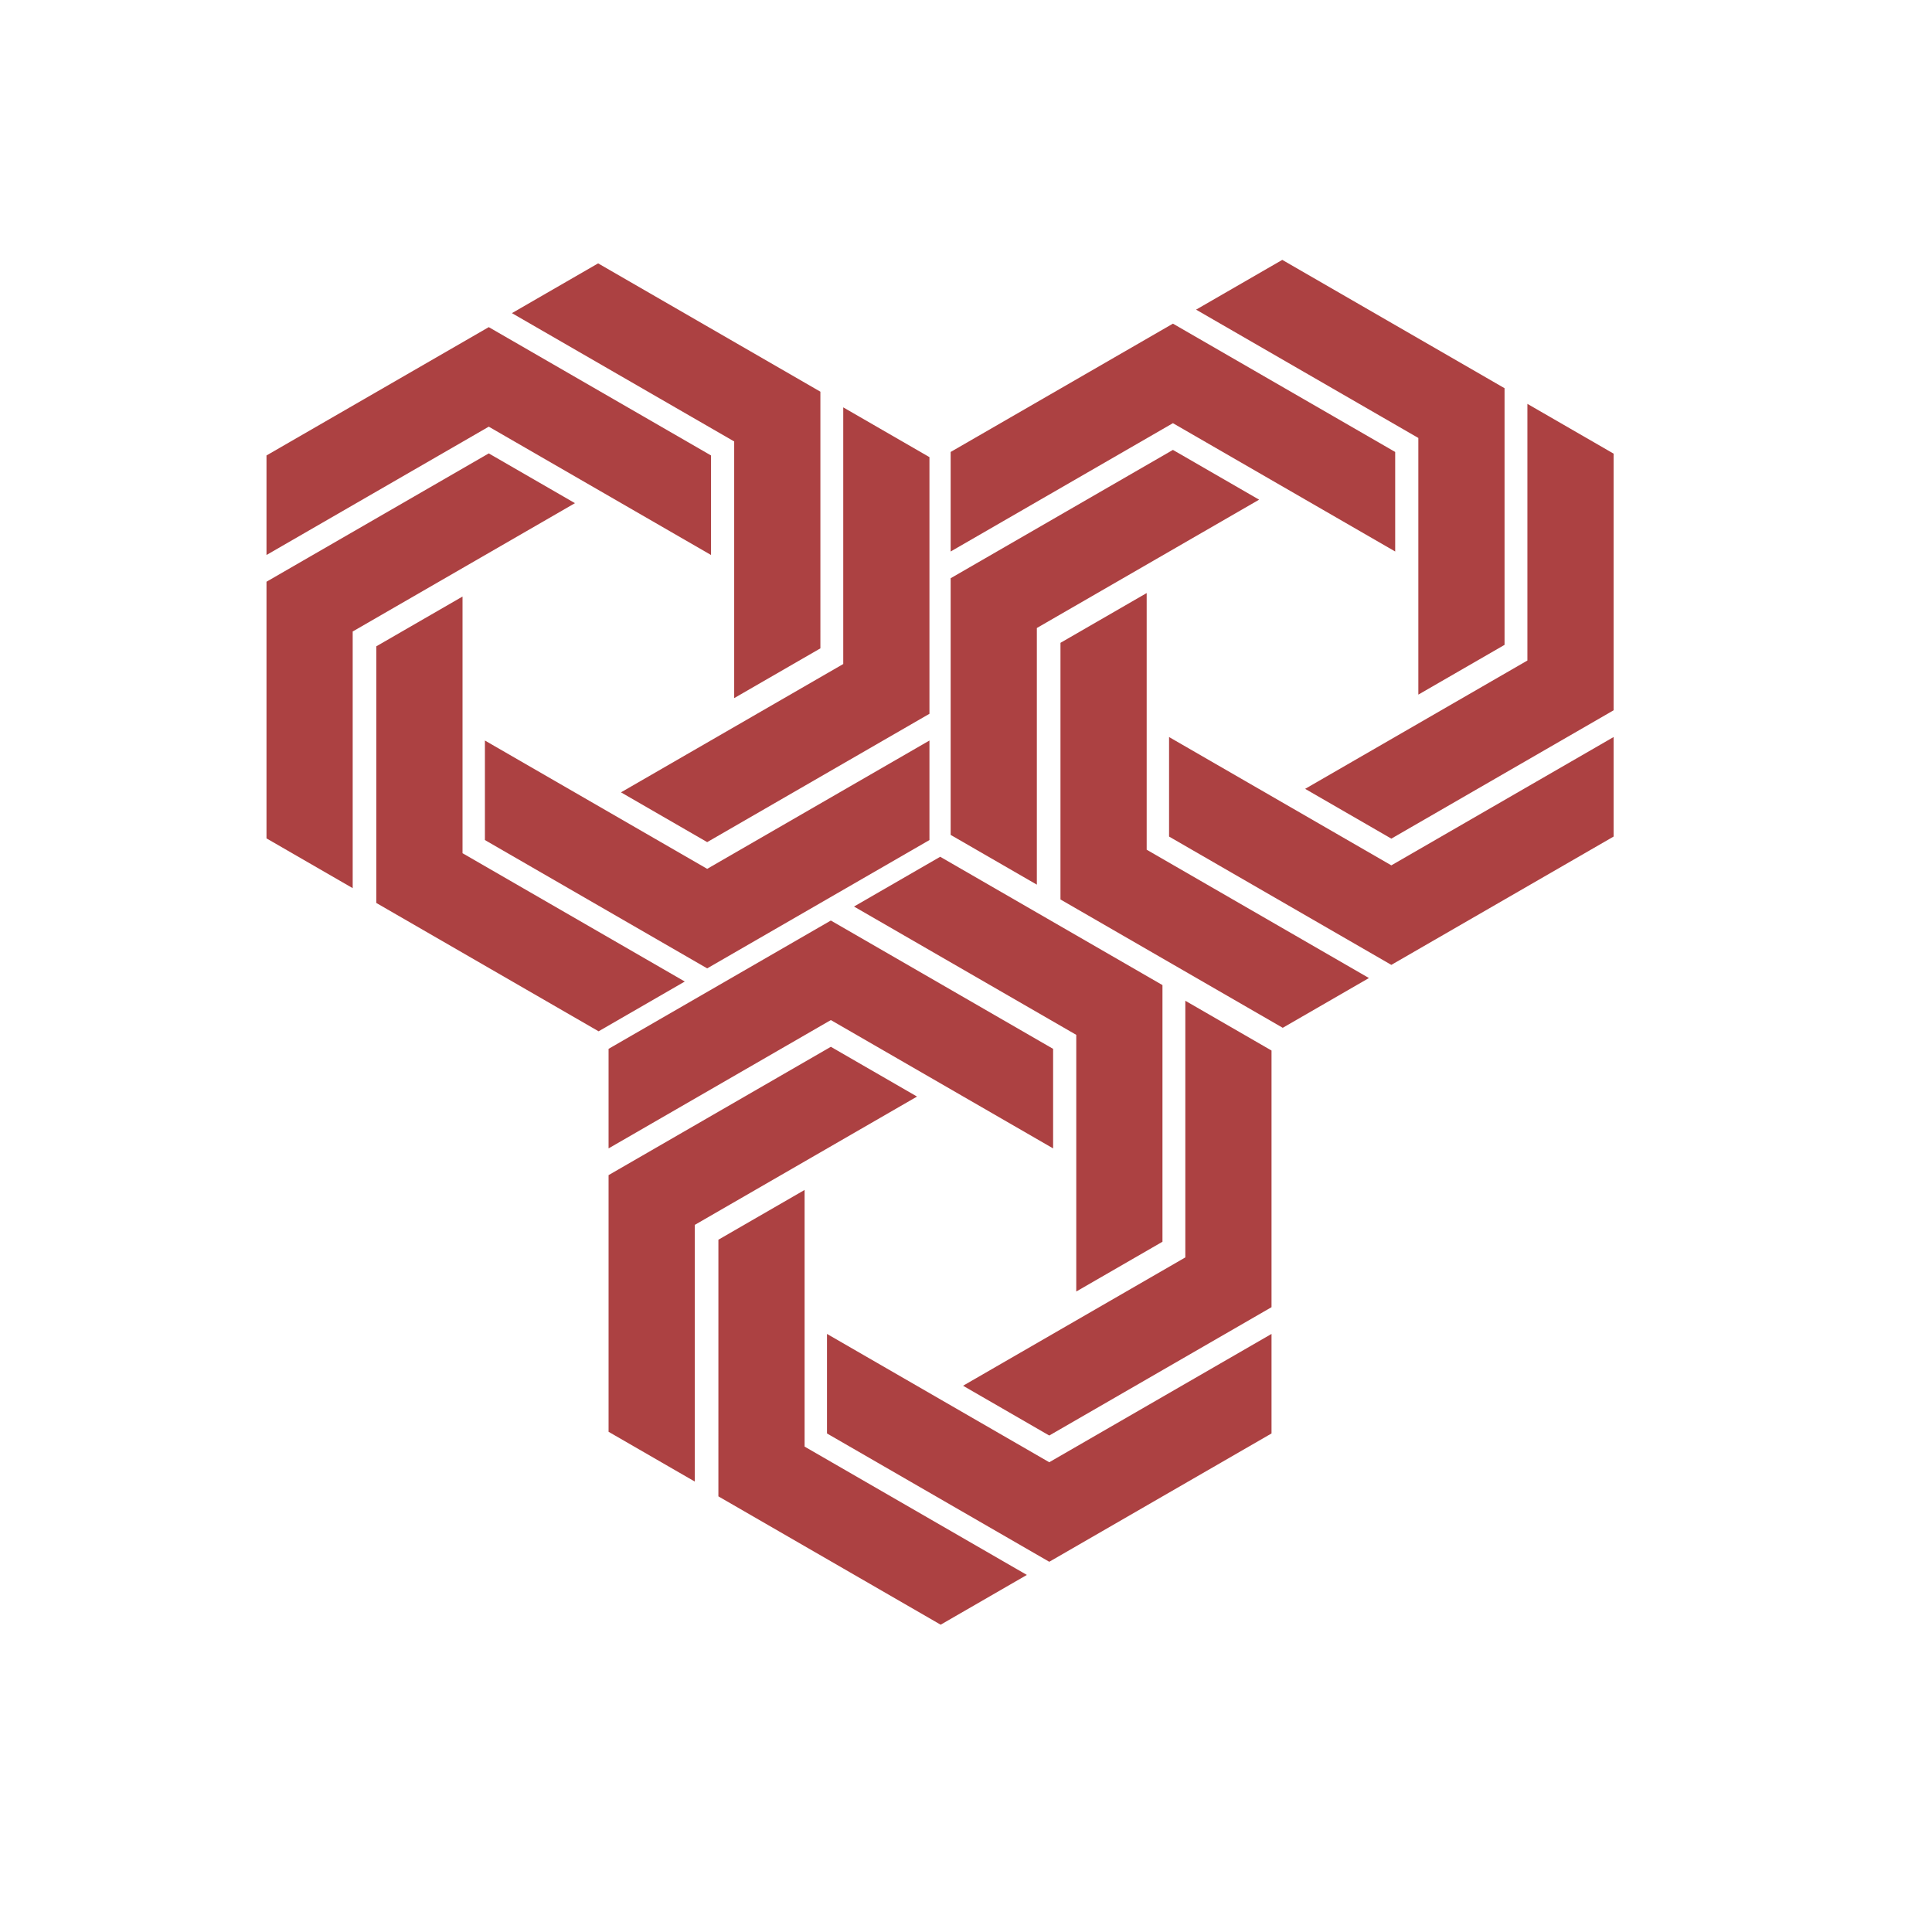 <svg xmlns="http://www.w3.org/2000/svg" xmlns:xlink="http://www.w3.org/1999/xlink" width="462" height="462" viewBox="0 0 462 462">
  <g style="transform: scale(1.25, 1.25) translate(-51px, -51px)">
    <svg xmlns="http://www.w3.org/2000/svg" xmlns:xlink="http://www.w3.org/1999/xlink" viewBox="0 0 80.724 93.507" x="167.423" y="214.904" width="126.825" height="146.908">
      <path d="M27.065 7.764L0 23.389V35.51l27.065-15.626L54.129 35.51V23.389zM53.66 85.845L26.595 70.22V58.101L53.66 73.726l27.064-15.625V70.22zM0 38.765l27.065-15.626 10.495 6.06-27.064 15.626v31.252L0 70.017zm67.445-23.14L40.38 0 29.884 6.06l27.064 15.625v31.252l10.497-6.06zM13.372 77.88l.001-31.251 10.496-6.06v31.252l27.064 15.625-10.496 6.061zm67.352-23.035V23.593l-10.496-6.06v31.251L43.164 64.411l10.496 6.061z" style="fill: #ac4142"/>
    </svg>
    <svg xmlns="http://www.w3.org/2000/svg" xmlns:xlink="http://www.w3.org/1999/xlink" x="232.864" y="100.716" viewBox="0 0 80.724 93.507" width="126.825" height="146.908">
      <path d="M27.065 7.764L0 23.389V35.51l27.065-15.626L54.129 35.51V23.389zM53.66 85.845L26.595 70.22V58.101L53.66 73.726l27.064-15.625V70.22zM0 38.765l27.065-15.626 10.495 6.06-27.064 15.626v31.252L0 70.017zm67.445-23.14L40.38 0 29.884 6.06l27.064 15.625v31.252l10.497-6.06zM13.372 77.88l.001-31.251 10.496-6.06v31.252l27.064 15.625-10.496 6.061zm67.352-23.035V23.593l-10.496-6.06v31.251L43.164 64.411l10.496 6.061z" style="fill: #ac4142"/>
    </svg>
    <svg xmlns="http://www.w3.org/2000/svg" viewBox="0 0 80.724 93.507" x="101.982" y="101.384" width="126.825" height="146.908">
      <path d="M27.065 7.764L0 23.389V35.51l27.065-15.626L54.129 35.51V23.389zM53.66 85.845L26.595 70.22V58.101L53.66 73.726l27.064-15.625V70.22zM0 38.765l27.065-15.626 10.495 6.06-27.064 15.626v31.252L0 70.017zm67.445-23.14L40.38 0 29.884 6.06l27.064 15.625v31.252l10.497-6.06zM13.372 77.88l.001-31.251 10.496-6.06v31.252l27.064 15.625-10.496 6.061zm67.352-23.035V23.593l-10.496-6.06v31.251L43.164 64.411l10.496 6.061z" style="fill: #ac4142"/>
    </svg>
  </g>
</svg>
